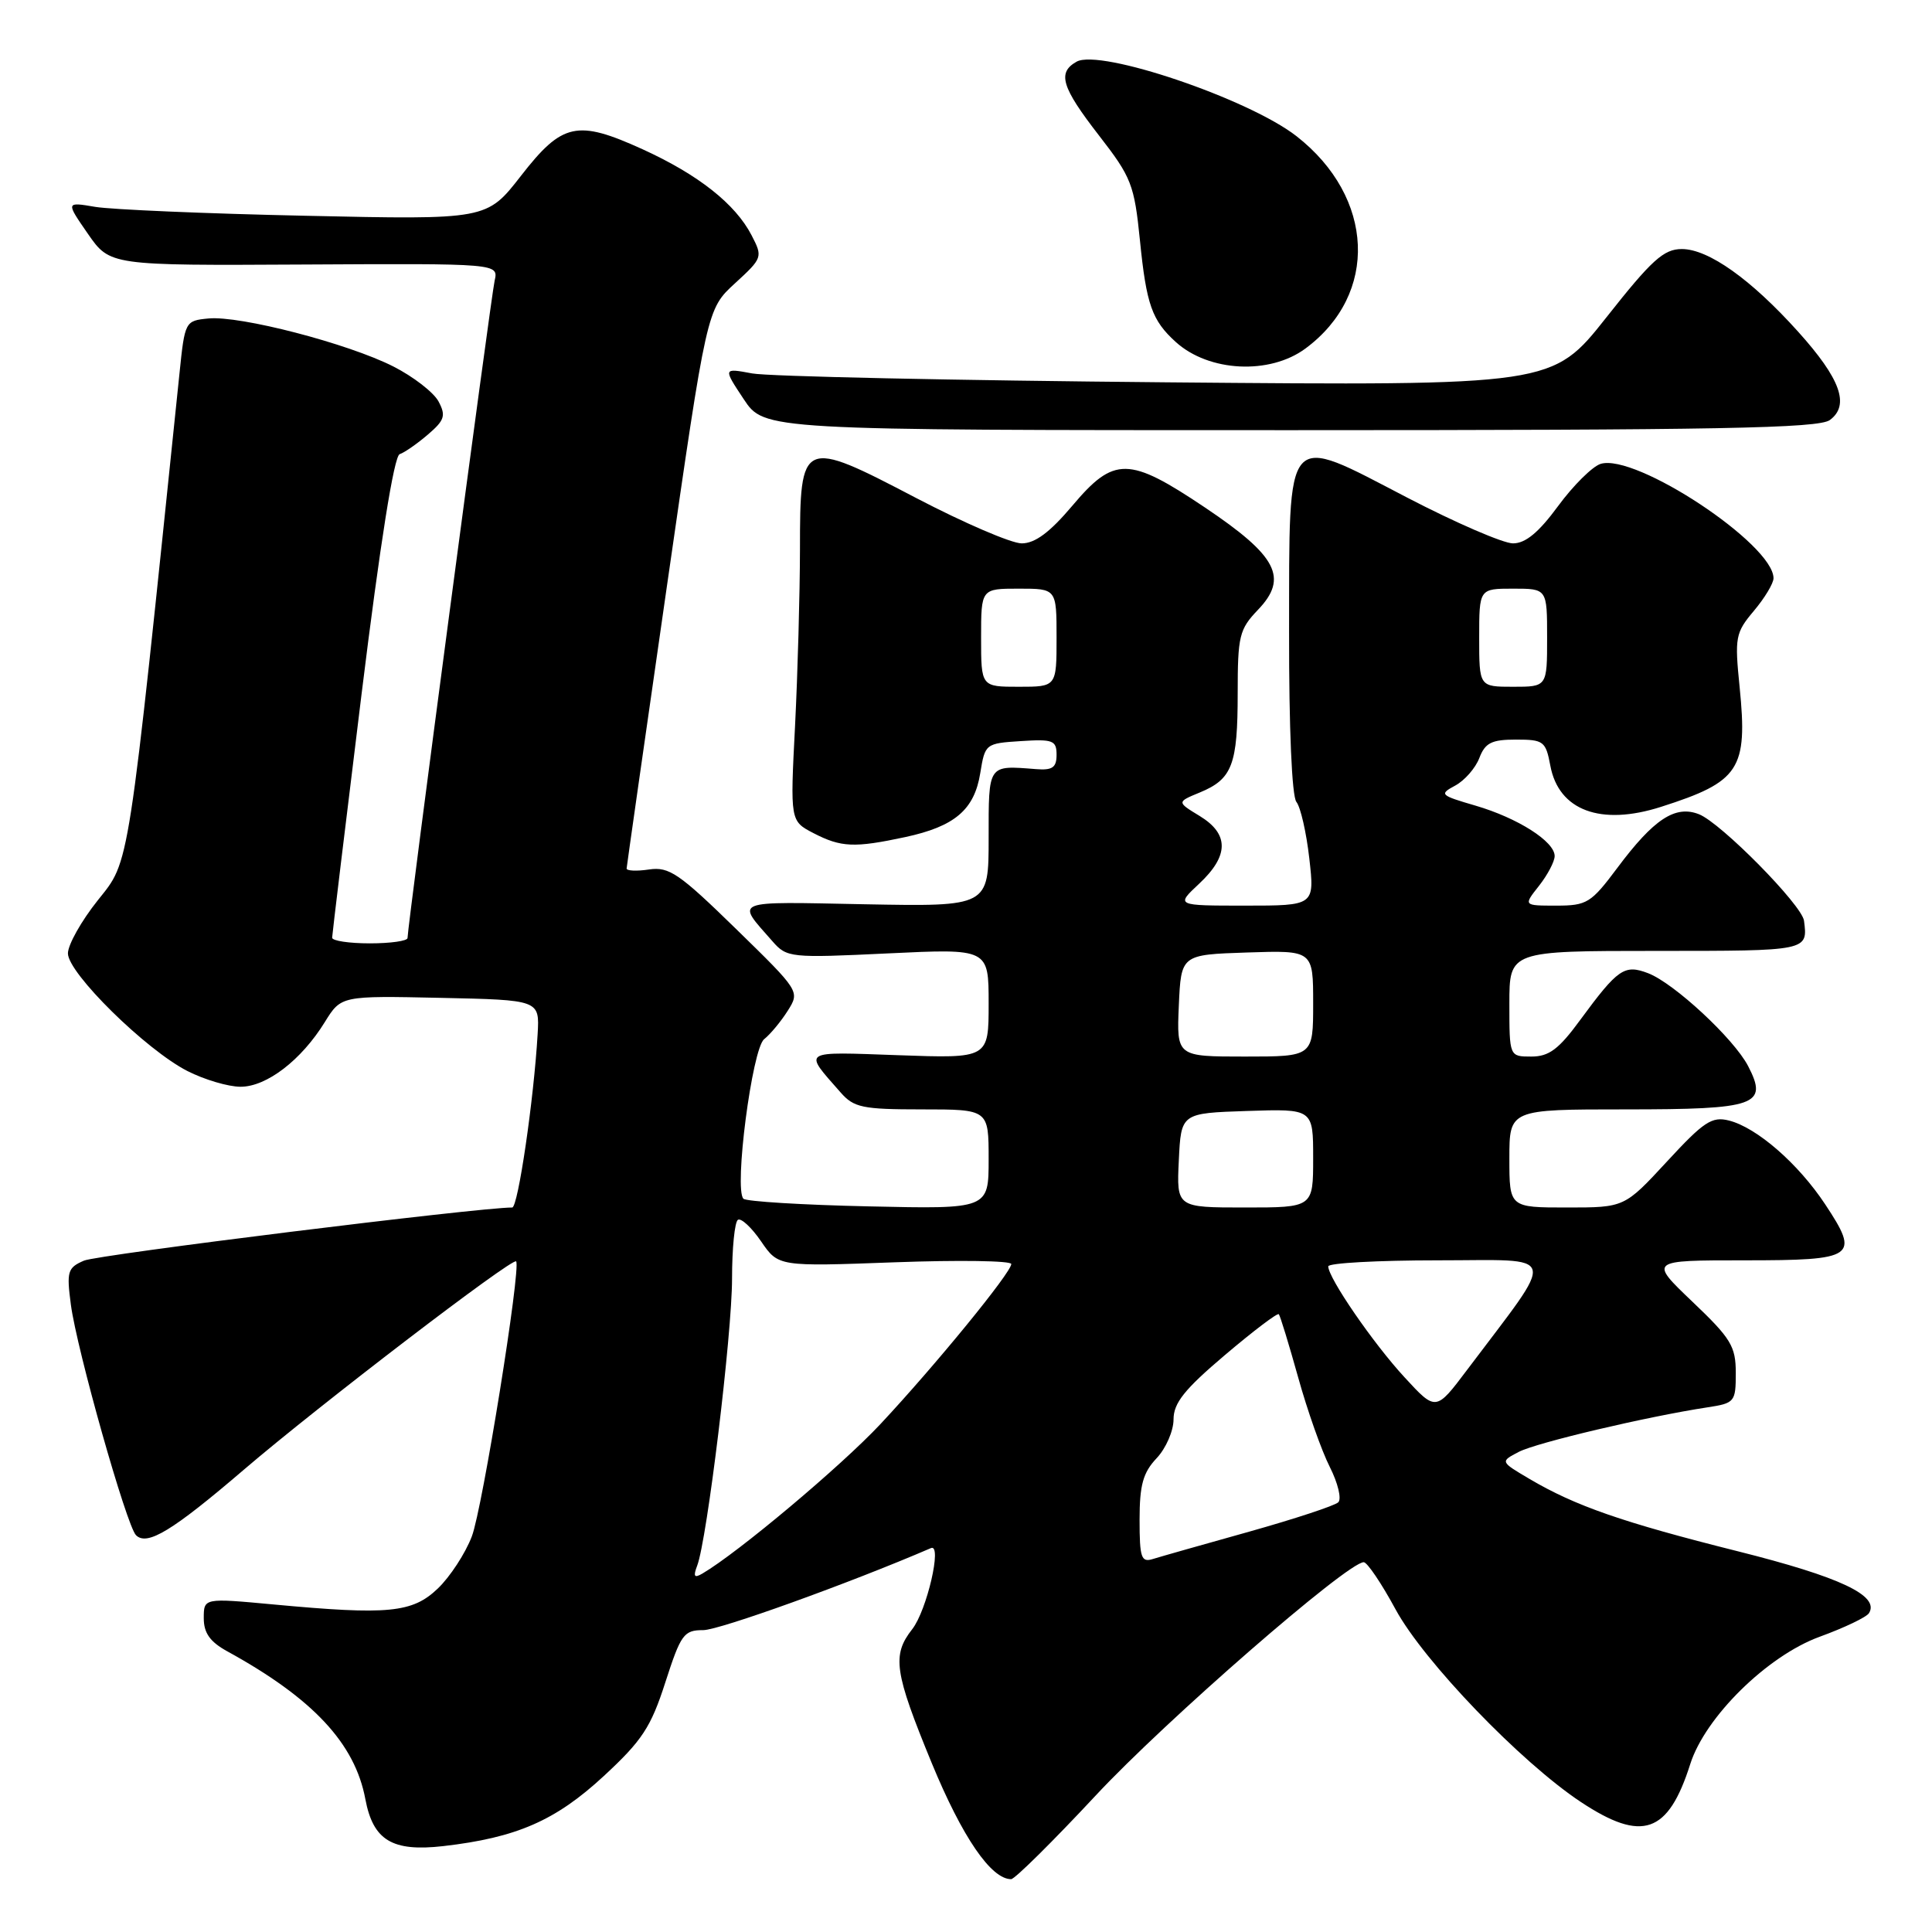 <?xml version="1.0" encoding="UTF-8" standalone="no"?>
<!DOCTYPE svg PUBLIC "-//W3C//DTD SVG 1.1//EN" "http://www.w3.org/Graphics/SVG/1.1/DTD/svg11.dtd" >
<svg xmlns="http://www.w3.org/2000/svg" xmlns:xlink="http://www.w3.org/1999/xlink" version="1.1" viewBox="0 0 256 256">
 <g >
 <path fill="currentColor"
d=" M 145.18 237.92 C 154.41 228.01 178.55 207.00 180.70 207.00 C 181.16 207.00 183.06 209.81 184.92 213.25 C 188.66 220.14 201.51 233.50 209.48 238.78 C 217.61 244.16 221.04 242.97 223.97 233.74 C 225.95 227.51 234.18 219.41 241.11 216.88 C 244.38 215.69 247.33 214.28 247.65 213.75 C 249.09 211.43 243.82 208.95 230.26 205.55 C 214.99 201.72 208.74 199.55 202.64 195.95 C 198.78 193.67 198.78 193.67 201.23 192.39 C 203.57 191.16 218.25 187.70 226.25 186.48 C 229.86 185.93 230.00 185.76 230.00 181.93 C 230.00 178.39 229.37 177.35 224.25 172.48 C 218.51 167.00 218.51 167.00 231.15 167.00 C 245.87 167.00 246.48 166.58 241.84 159.57 C 238.28 154.19 232.80 149.42 229.11 148.48 C 226.84 147.90 225.77 148.61 220.88 153.91 C 215.25 160.00 215.25 160.00 207.63 160.00 C 200.00 160.00 200.00 160.00 200.00 153.50 C 200.00 147.00 200.00 147.00 215.38 147.00 C 232.76 147.00 234.32 146.45 231.64 141.27 C 229.76 137.64 221.81 130.26 218.37 128.95 C 215.24 127.76 214.38 128.36 209.40 135.13 C 206.55 139.03 205.25 140.00 202.91 140.00 C 200.00 140.00 200.00 140.00 200.00 133.00 C 200.00 126.00 200.00 126.00 219.50 126.00 C 239.61 126.00 239.56 126.01 239.04 122.00 C 238.77 119.92 228.03 109.03 225.12 107.89 C 221.98 106.65 219.13 108.53 214.29 115.02 C 210.82 119.66 210.28 120.00 206.21 120.00 C 201.85 120.00 201.85 120.00 203.93 117.37 C 205.07 115.92 206.00 114.15 206.00 113.43 C 206.00 111.50 201.11 108.39 195.51 106.75 C 190.81 105.38 190.67 105.25 192.83 104.09 C 194.07 103.42 195.51 101.78 196.02 100.44 C 196.79 98.43 197.64 98.00 200.86 98.00 C 204.54 98.00 204.82 98.21 205.43 101.47 C 206.54 107.40 212.11 109.47 220.10 106.91 C 230.52 103.58 231.60 101.95 230.51 91.05 C 229.84 84.44 229.95 83.85 232.40 80.94 C 233.83 79.24 235.00 77.30 235.00 76.62 C 235.00 72.11 216.69 60.01 212.08 61.47 C 210.99 61.82 208.46 64.33 206.46 67.05 C 203.89 70.55 202.14 72.00 200.48 72.00 C 199.18 72.00 192.88 69.27 186.47 65.94 C 170.09 57.43 170.85 56.56 170.81 83.77 C 170.79 96.51 171.18 105.52 171.78 106.26 C 172.33 106.94 173.10 110.31 173.49 113.75 C 174.20 120.00 174.20 120.00 164.99 120.00 C 155.79 120.00 155.79 120.00 158.89 117.10 C 162.86 113.39 162.88 110.51 158.96 108.12 C 155.92 106.27 155.92 106.27 159.00 105.00 C 163.28 103.23 164.00 101.33 164.00 91.87 C 164.00 84.26 164.21 83.39 166.69 80.80 C 170.74 76.57 169.25 73.68 159.67 67.25 C 149.58 60.48 147.62 60.45 142.10 67.00 C 139.11 70.54 137.15 72.00 135.38 72.00 C 134.01 72.00 127.72 69.29 121.40 65.99 C 106.22 58.05 106.00 58.15 106.00 72.79 C 105.99 78.68 105.70 89.19 105.35 96.15 C 104.70 108.79 104.70 108.79 107.80 110.40 C 111.46 112.29 113.21 112.36 119.94 110.92 C 126.51 109.51 129.11 107.30 129.89 102.44 C 130.52 98.55 130.59 98.50 135.26 98.20 C 139.52 97.92 140.00 98.11 140.00 100.01 C 140.00 101.71 139.45 102.09 137.25 101.91 C 130.86 101.41 131.00 101.21 131.00 111.07 C 131.00 120.13 131.00 120.13 114.58 119.82 C 96.76 119.47 97.49 119.18 102.36 124.73 C 104.26 126.90 104.71 126.95 117.66 126.33 C 131.00 125.69 131.00 125.69 131.00 132.97 C 131.00 140.25 131.00 140.25 119.04 139.82 C 106.02 139.36 106.42 139.10 111.38 144.75 C 113.14 146.76 114.27 147.00 122.17 147.00 C 131.00 147.00 131.00 147.00 131.00 153.60 C 131.00 160.21 131.00 160.21 115.08 159.85 C 106.33 159.66 98.87 159.20 98.51 158.84 C 97.24 157.58 99.66 138.98 101.25 137.70 C 102.08 137.04 103.49 135.34 104.38 133.93 C 106.00 131.36 105.98 131.34 97.50 123.06 C 90.00 115.74 88.66 114.82 86.01 115.21 C 84.35 115.46 83.01 115.39 83.03 115.08 C 83.05 114.76 85.45 97.95 88.36 77.73 C 93.66 40.96 93.66 40.96 97.39 37.54 C 101.04 34.19 101.09 34.07 99.59 31.18 C 97.44 27.02 92.52 23.14 85.15 19.78 C 76.46 15.83 74.51 16.25 69.02 23.31 C 64.50 29.12 64.50 29.12 40.50 28.59 C 27.30 28.31 14.75 27.77 12.61 27.41 C 8.72 26.75 8.72 26.75 11.64 30.97 C 14.57 35.19 14.57 35.19 40.31 35.05 C 66.06 34.91 66.06 34.91 65.54 37.20 C 65.05 39.36 54.00 122.75 54.00 124.29 C 54.00 124.68 51.75 125.00 49.00 125.00 C 46.25 125.00 44.01 124.66 44.01 124.25 C 44.02 123.84 45.77 109.34 47.90 92.04 C 50.38 71.92 52.21 60.43 52.96 60.18 C 53.61 59.96 55.29 58.79 56.70 57.58 C 58.92 55.68 59.11 55.07 58.10 53.18 C 57.45 51.98 54.76 49.90 52.12 48.56 C 46.11 45.51 31.78 41.79 27.62 42.20 C 24.53 42.50 24.49 42.57 23.78 49.50 C 16.87 116.24 17.23 113.92 12.96 119.29 C 10.78 122.02 9.00 125.19 9.00 126.33 C 9.00 128.94 19.33 139.11 24.84 141.92 C 27.08 143.06 30.25 144.00 31.88 144.00 C 35.33 144.00 39.93 140.47 43.04 135.43 C 45.20 131.94 45.20 131.94 58.35 132.22 C 71.50 132.50 71.50 132.50 71.24 137.00 C 70.74 145.66 68.64 160.00 67.87 160.00 C 63.39 160.00 12.91 166.26 11.13 167.04 C 8.95 167.98 8.81 168.48 9.39 172.87 C 10.18 178.85 16.77 202.17 18.02 203.42 C 19.49 204.89 22.85 202.85 32.35 194.71 C 42.14 186.32 67.95 166.57 68.39 167.14 C 69.06 168.01 63.93 199.90 62.52 203.58 C 61.67 205.82 59.64 208.93 58.02 210.48 C 54.65 213.71 51.48 214.02 36.25 212.60 C 27.00 211.74 27.00 211.74 27.00 214.42 C 27.00 216.38 27.83 217.55 30.10 218.80 C 41.45 225.03 47.03 231.00 48.41 238.39 C 49.44 243.86 51.97 245.39 58.73 244.62 C 68.46 243.50 73.61 241.25 80.01 235.33 C 85.09 230.63 86.25 228.86 88.16 222.92 C 90.22 216.54 90.61 216.00 93.19 216.00 C 95.30 216.00 112.50 209.81 123.36 205.13 C 124.88 204.48 122.81 213.42 120.87 215.88 C 118.17 219.33 118.49 221.53 123.47 233.64 C 127.51 243.43 131.32 249.00 133.98 249.00 C 134.46 249.00 139.50 244.01 145.18 237.92 Z  M 242.46 55.66 C 245.14 53.69 243.89 50.20 238.26 43.95 C 232.02 37.01 226.38 33.00 222.85 33.00 C 220.45 33.00 218.86 34.44 212.85 42.06 C 205.69 51.11 205.69 51.11 154.60 50.66 C 126.49 50.41 101.77 49.88 99.66 49.48 C 95.81 48.76 95.81 48.76 98.54 52.88 C 101.27 57.00 101.27 57.00 170.94 57.00 C 227.71 57.00 240.96 56.75 242.46 55.66 Z  M 172.98 46.18 C 182.70 38.99 182.16 26.15 171.80 18.05 C 165.48 13.11 145.78 6.43 142.66 8.17 C 140.07 9.62 140.65 11.54 145.62 17.95 C 149.92 23.49 150.30 24.45 151.05 31.87 C 151.90 40.36 152.64 42.46 155.80 45.32 C 160.19 49.29 168.24 49.69 172.98 46.18 Z  M 92.38 207.46 C 93.69 204.03 97.00 176.82 97.00 169.42 C 97.00 165.41 97.35 161.90 97.78 161.63 C 98.21 161.37 99.59 162.65 100.85 164.49 C 103.14 167.83 103.14 167.83 118.57 167.26 C 127.06 166.95 134.00 167.05 134.00 167.49 C 134.00 168.61 123.92 180.94 116.66 188.70 C 111.44 194.28 97.79 205.74 93.08 208.50 C 91.99 209.14 91.83 208.90 92.38 207.46 Z  M 151.00 201.38 C 151.00 196.79 151.45 195.14 153.25 193.23 C 154.49 191.92 155.50 189.60 155.50 188.08 C 155.50 185.91 156.94 184.10 162.31 179.55 C 166.05 176.38 169.26 173.94 169.45 174.14 C 169.63 174.34 170.78 178.10 172.01 182.50 C 173.23 186.90 175.12 192.24 176.20 194.37 C 177.28 196.50 177.79 198.61 177.33 199.06 C 176.87 199.51 171.55 201.26 165.50 202.96 C 159.45 204.65 153.71 206.28 152.75 206.58 C 151.22 207.06 151.00 206.40 151.00 201.38 Z  M 186.11 182.50 C 181.96 178.01 176.00 169.33 176.00 167.80 C 176.00 167.36 182.54 167.00 190.53 167.00 C 206.80 167.00 206.42 165.54 194.38 181.54 C 190.26 187.01 190.26 187.01 186.11 182.50 Z  M 156.20 153.75 C 156.50 147.50 156.50 147.50 165.25 147.21 C 174.00 146.92 174.00 146.92 174.00 153.46 C 174.00 160.00 174.00 160.00 164.95 160.00 C 155.90 160.00 155.90 160.00 156.20 153.75 Z  M 156.20 133.25 C 156.50 126.50 156.50 126.50 165.25 126.21 C 174.00 125.92 174.00 125.92 174.00 132.96 C 174.00 140.00 174.00 140.00 164.95 140.00 C 155.91 140.00 155.91 140.00 156.20 133.25 Z  M 130.00 84.50 C 130.00 78.00 130.00 78.00 135.00 78.00 C 140.00 78.00 140.00 78.00 140.00 84.50 C 140.00 91.00 140.00 91.00 135.00 91.00 C 130.00 91.00 130.00 91.00 130.00 84.50 Z  M 196.00 84.50 C 196.00 78.00 196.00 78.00 200.50 78.00 C 205.00 78.00 205.00 78.00 205.00 84.50 C 205.00 91.00 205.00 91.00 200.50 91.00 C 196.00 91.00 196.00 91.00 196.00 84.50 Z "/>
</g>
</svg>